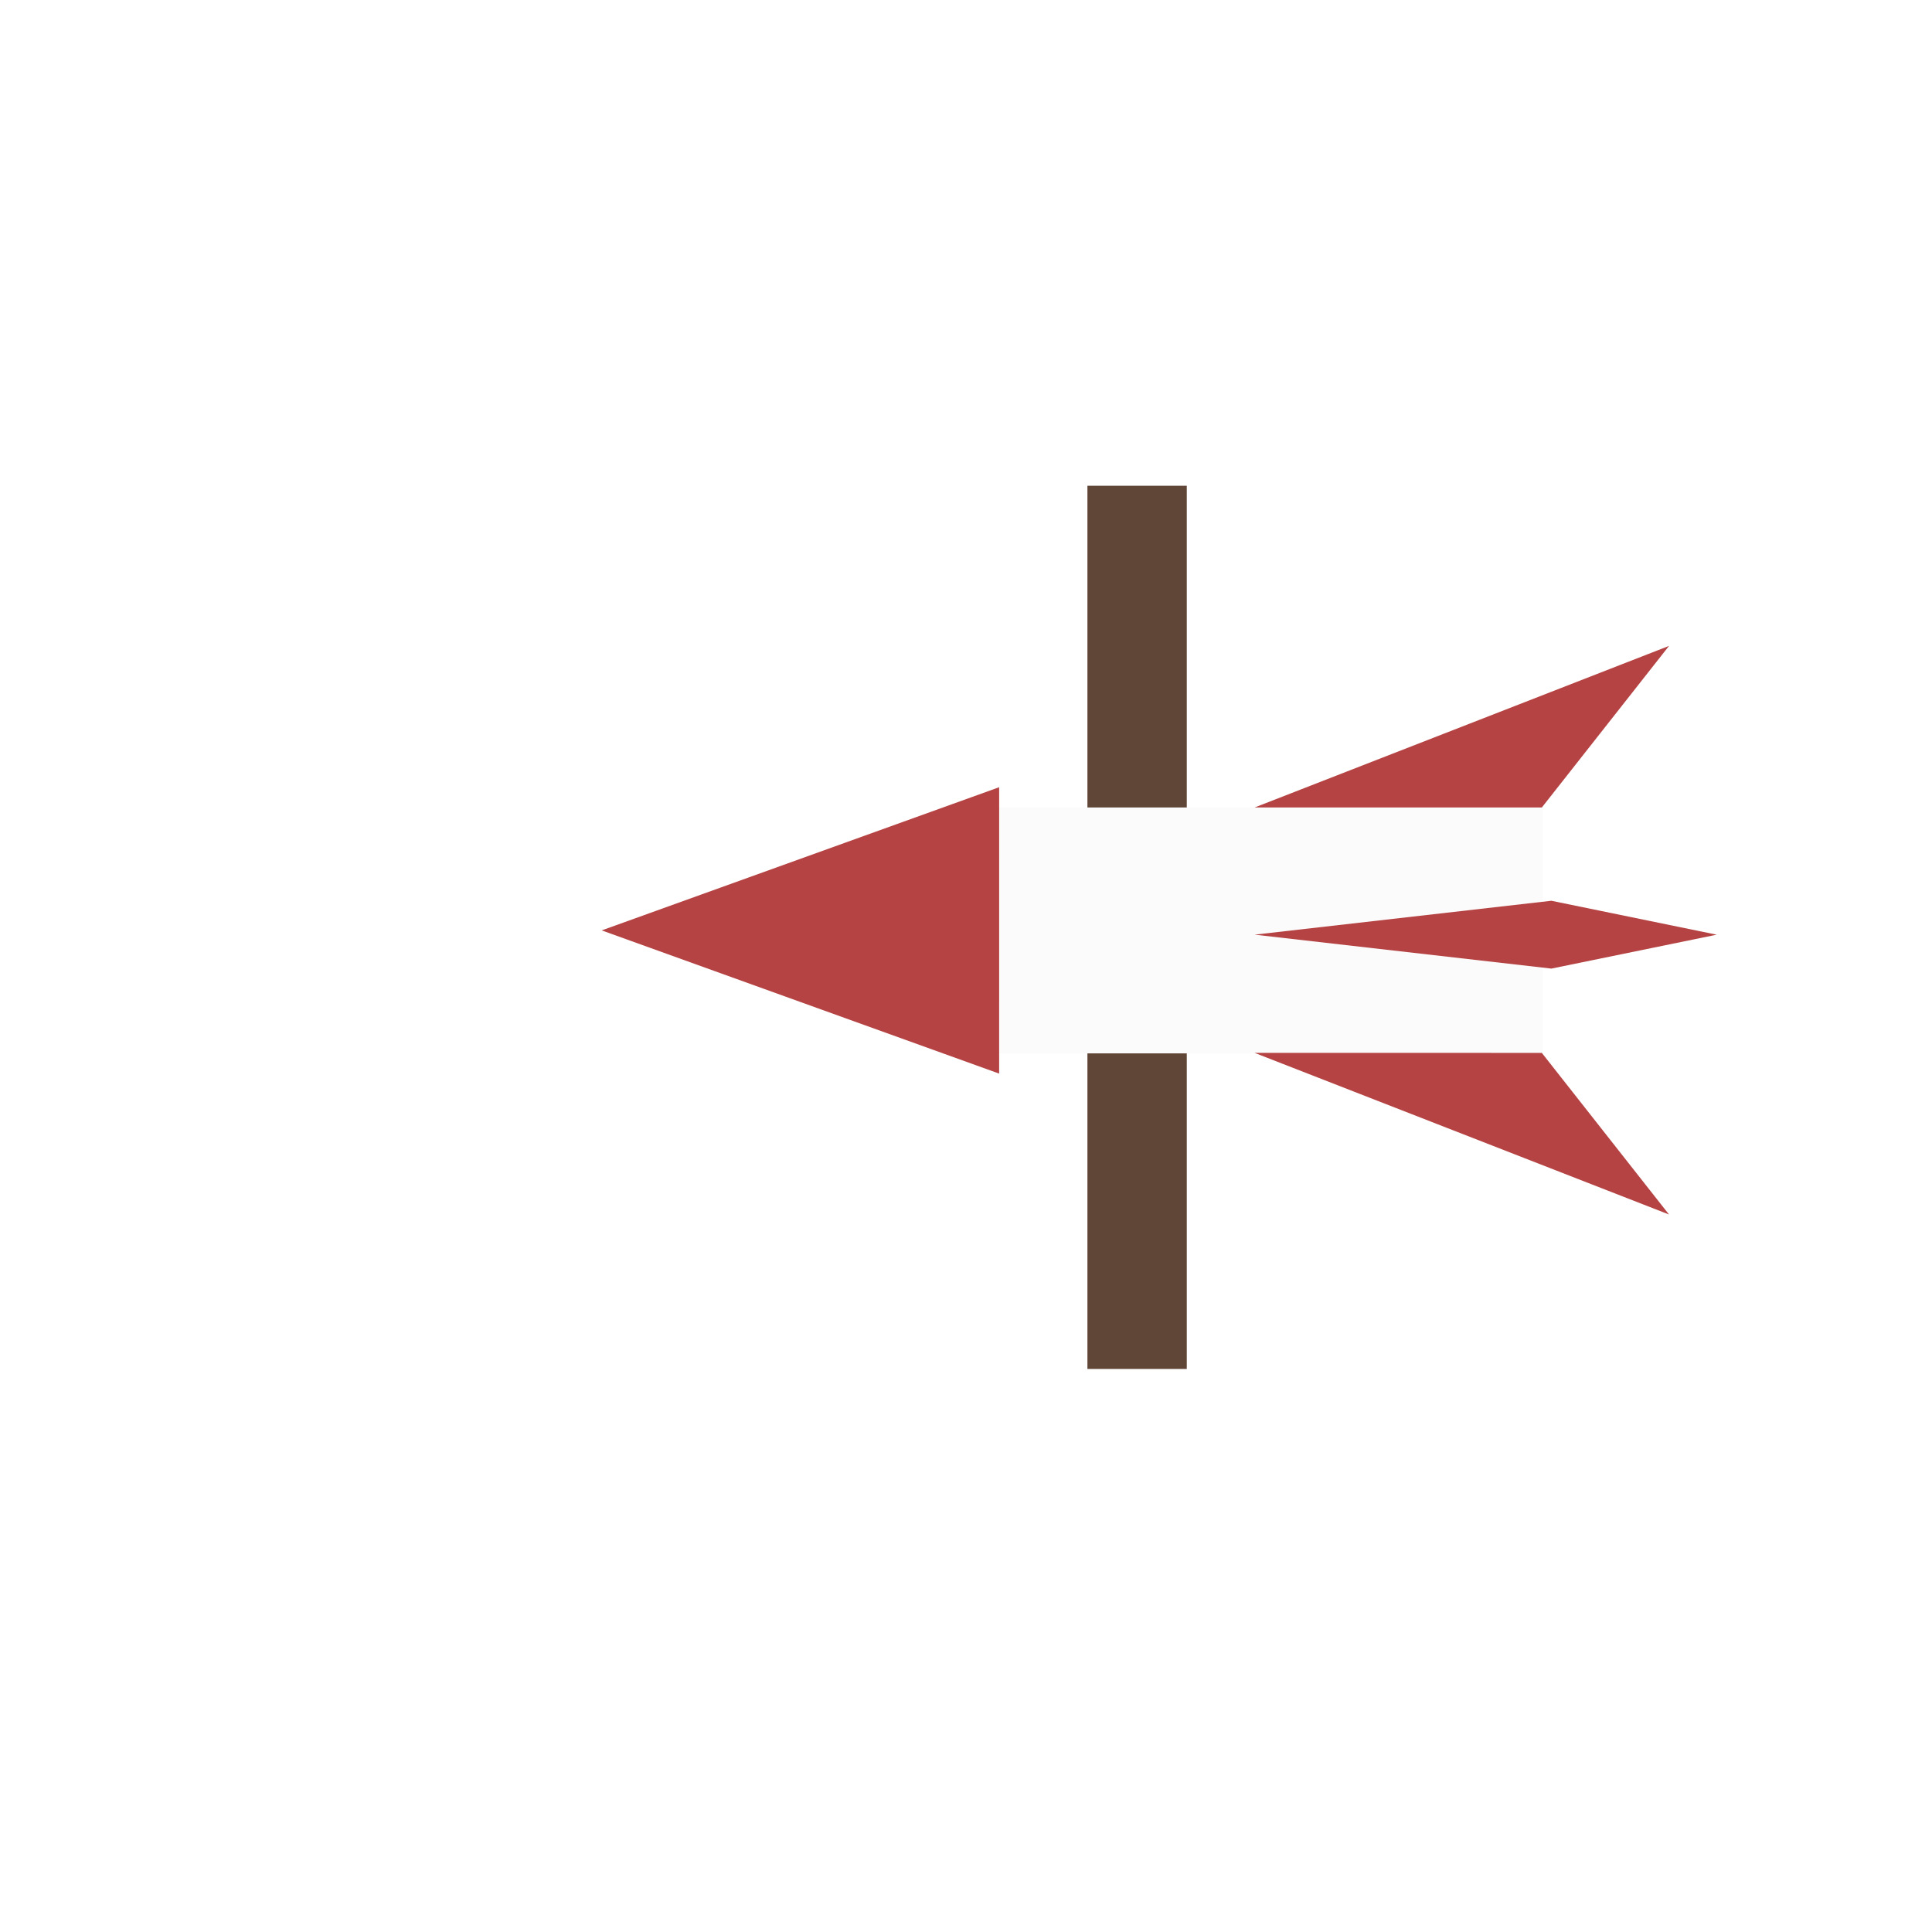 <svg width="350" height="350" viewBox="0 0 350 350" fill="none" xmlns="http://www.w3.org/2000/svg">
<g id="Frame 59">
<rect width="350" height="350" fill="white"/>
<g id="rocket_booster">
<rect id="Rectangle 234" x="196.997" y="88" width="18" height="160" fill="#604637"/>
<g id="rocket">
<rect id="Rectangle 235" x="175.054" y="190.826" width="44.547" height="104.455" transform="rotate(-89.997 175.054 190.826)" fill="#FBFBFB"/>
<path id="Polygon 163" d="M109.002 168.549L181.008 142.612L181.006 194.494L109.002 168.549Z" fill="#B64343"/>
<path id="Polygon 164" d="M227.284 146.282L302.362 117.009L279.319 146.284L227.284 146.282Z" fill="#B64343"/>
<path id="Polygon 166" d="M227.283 169.323L281.046 175.47L311 169.327L281.046 163.182L227.283 169.323Z" fill="#B64343"/>
<path id="Polygon 165" d="M227.281 190.738L302.357 220.018L279.317 190.741L227.281 190.738Z" fill="#B64343"/>
</g>
</g>
</g>
</svg>
